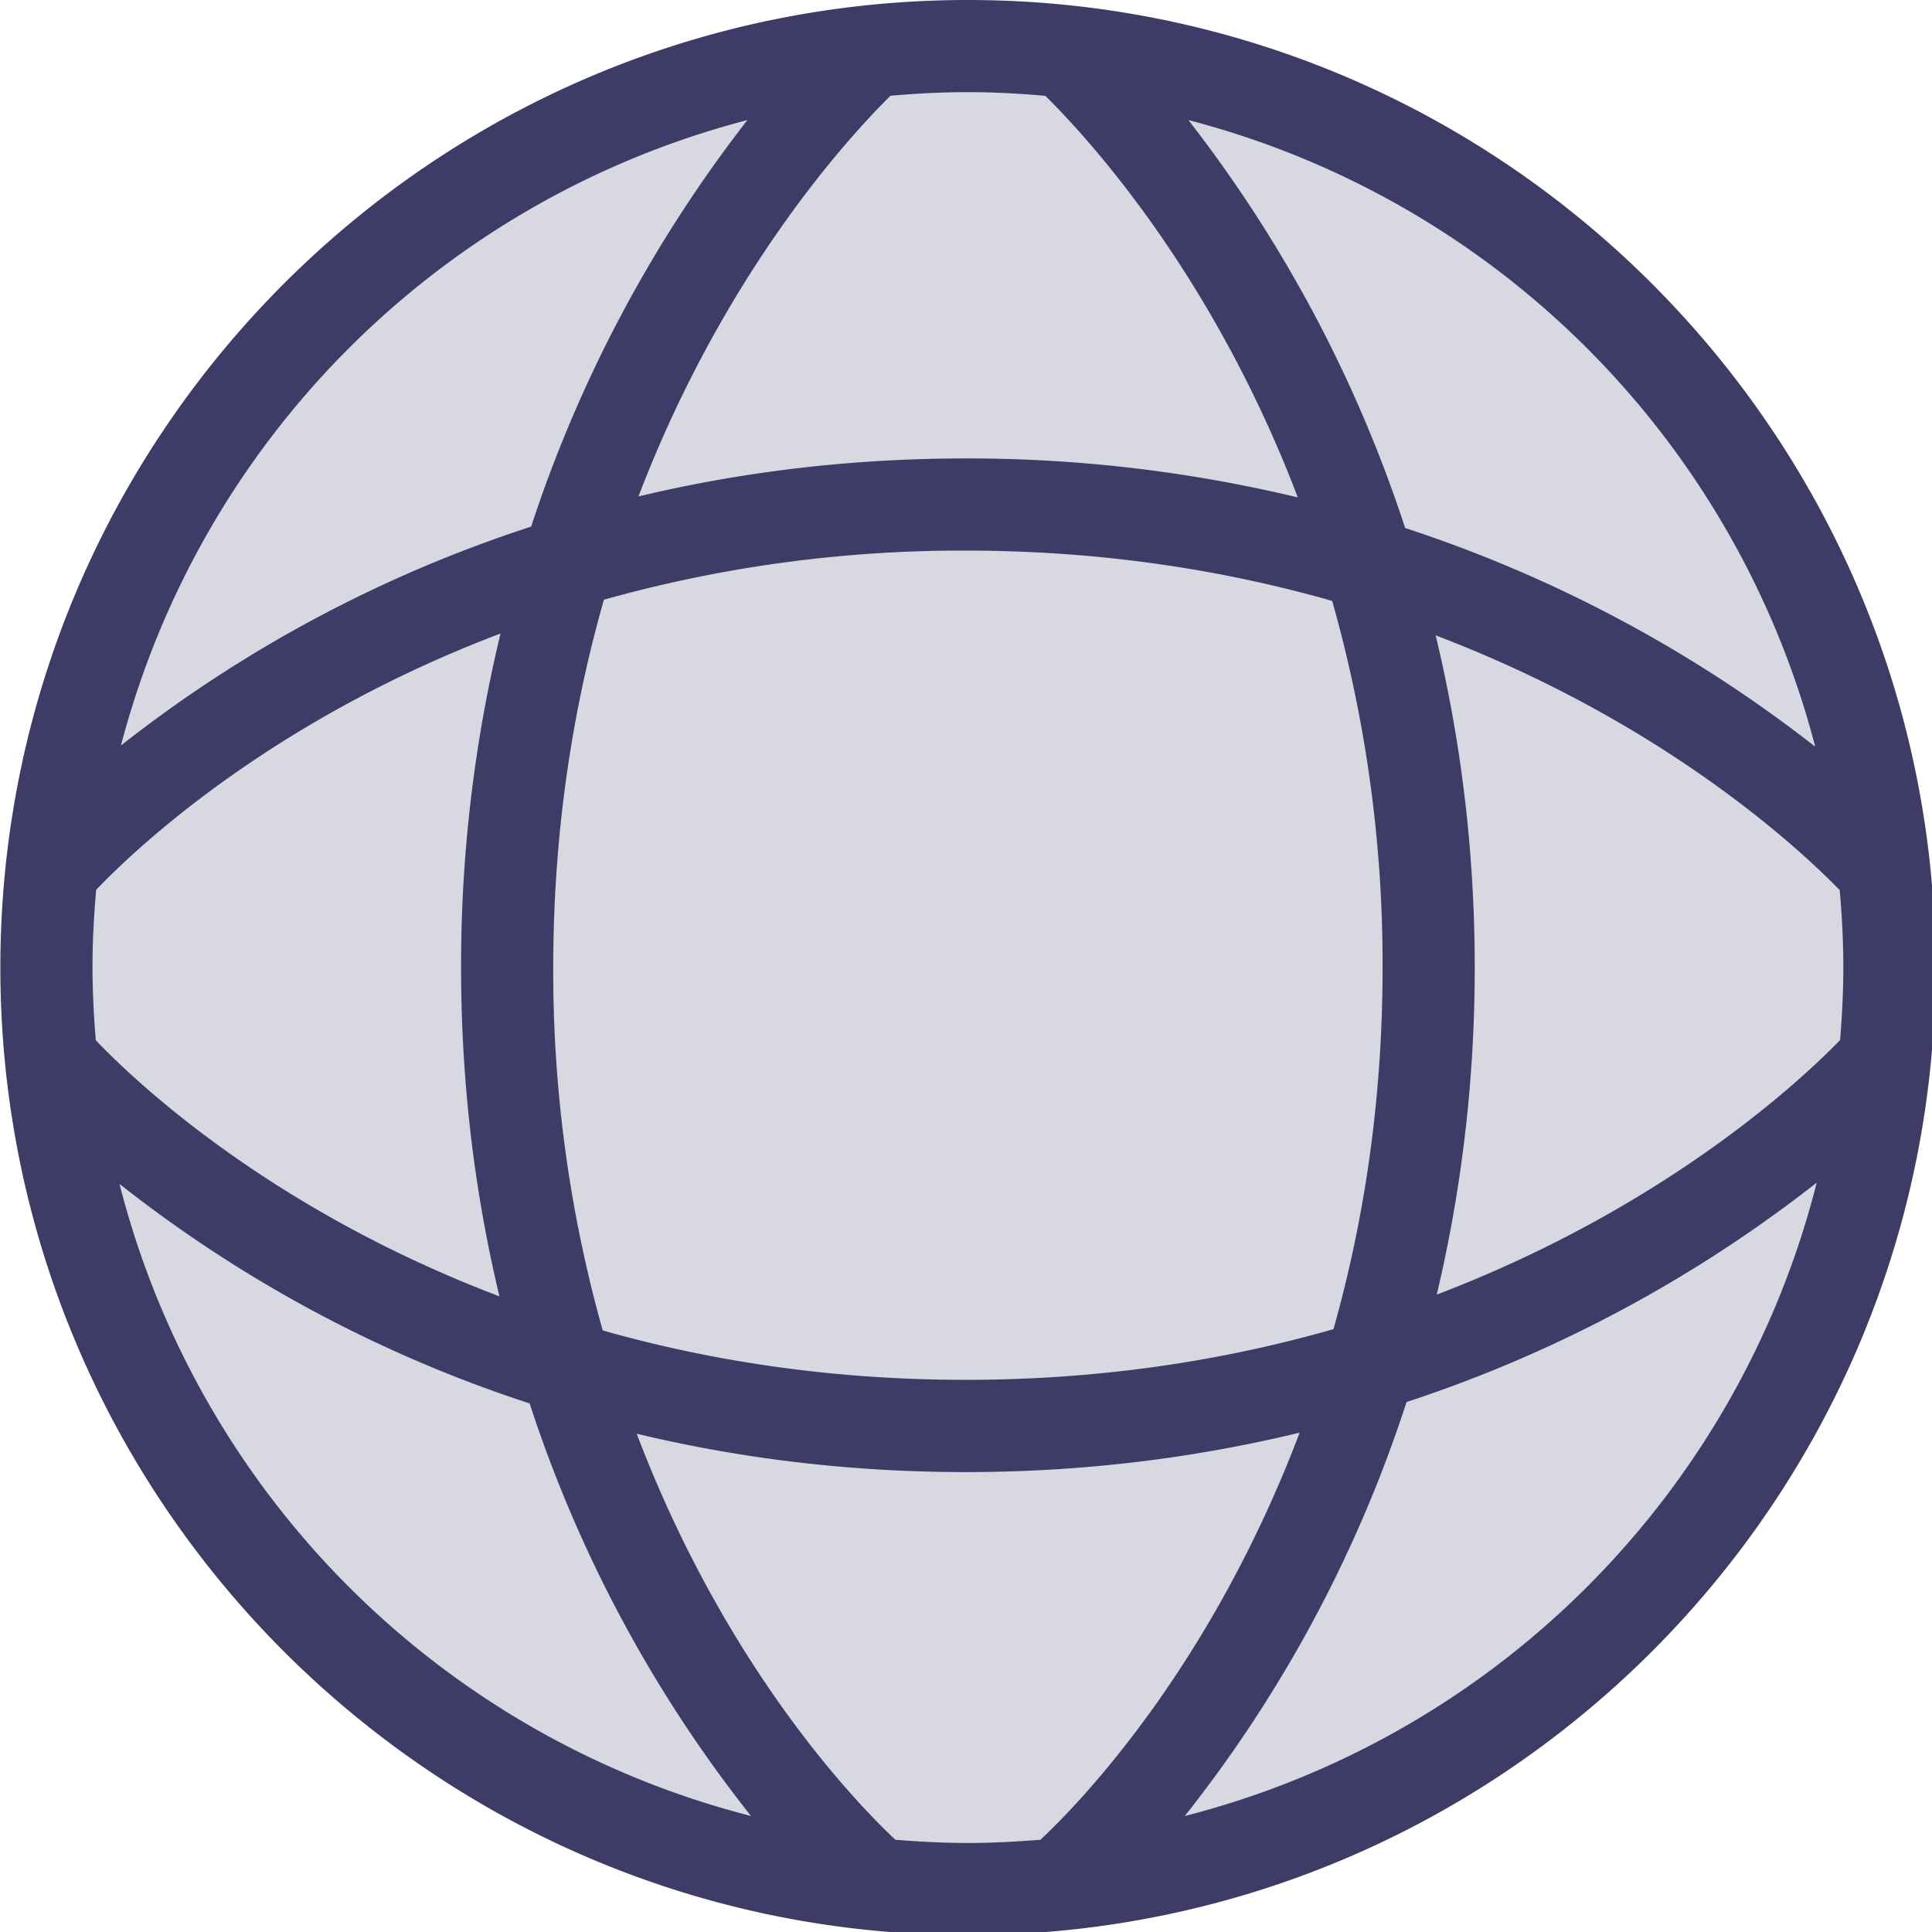 <svg width="21" height="21" viewBox="0 0 5.556 5.556" version="1.1" id="svg64945" xml:space="preserve" xmlns="http://www.w3.org/2000/svg">
    <g id="layer1" transform="translate(-4720.198 184.738)">
        <g style="fill:none" id="g64-0" transform="matrix(.265 0 0 .265 4719.934 -185.003)">
            <path opacity=".2" d="M21.5 11.5a10 10 0 1 1-20 0 10 10 0 0 1 20 0Z" fill="#000" id="path1-6-4" style="opacity:.2;fill:#3e3c67;fill-opacity:1"/>
            <path d="M11.5 1C5.707 1 1 5.707 1 11.5S5.707 22 11.5 22 22 17.293 22 11.5 17.293 1 11.5 1Zm0 1c.283 0 .563.015.84.04.47.464 1.818 1.937 2.74 4.358a15.348 15.348 0 0 0-3.605-.423c-1.301 0-2.484.158-3.55.412.923-2.414 2.265-3.884 2.735-4.348.277-.024.557-.039.84-.039Zm-2.393.303A14.59 14.59 0 0 0 6.76 6.715 14.377 14.377 0 0 0 2.309 9.09a9.5 9.5 0 0 1 6.798-6.787Zm4.786 0a9.5 9.5 0 0 1 6.802 6.8 14.588 14.588 0 0 0-4.45-2.373 14.596 14.596 0 0 0-2.352-4.427Zm-2.418 4.672c1.495 0 2.822.217 3.978.546A14.44 14.44 0 0 1 16 11.5c0 1.476-.211 2.783-.533 3.924-1.16.332-2.49.55-3.992.55-1.482 0-2.794-.212-3.938-.536A14.375 14.375 0 0 1 7 11.5c0-1.502.219-2.833.55-3.992a14.378 14.378 0 0 1 3.925-.533Zm-5.047.9A15.354 15.354 0 0 0 6 11.5c0 1.309.16 2.498.416 3.568-2.513-.954-3.978-2.357-4.38-2.779A9.648 9.648 0 0 1 2 11.5c0-.284.015-.566.04-.844.412-.431 1.881-1.832 4.388-2.781Zm10.148.02c2.494.949 3.967 2.335 4.385 2.765.024.277.039.557.039.84 0 .265-.014.527-.035.787-.408.42-1.878 1.808-4.377 2.762C16.84 13.984 17 12.8 17 11.5c0-1.322-.164-2.524-.424-3.605Zm4.135 5.94a9.5 9.5 0 0 1-6.857 6.872 14.382 14.382 0 0 0 2.406-4.492 14.585 14.585 0 0 0 4.45-2.38zm-18.418.013a14.376 14.376 0 0 0 4.451 2.382 14.377 14.377 0 0 0 2.402 4.477 9.5 9.5 0 0 1-6.853-6.86ZM15.1 16.547c-.989 2.611-2.451 4.08-2.813 4.418-.26.021-.522.035-.787.035s-.527-.014-.787-.035c-.36-.337-1.818-1.803-2.807-4.406 1.07.256 2.26.416 3.569.416 1.33 0 2.538-.165 3.625-.428z" fill="#000" id="path2-32-8" style="fill:#3e3c67;fill-opacity:1;stroke:none;stroke-opacity:1"/>
        </g>
    </g>
    <style type="text/css" id="style1070">
        .st0{fill:#5f6368}.st1{fill:#4285f4}.st2{fill:#34a853}.st3{fill:#fbbc04}.st4{fill:#ea4335}
    </style>
</svg>
